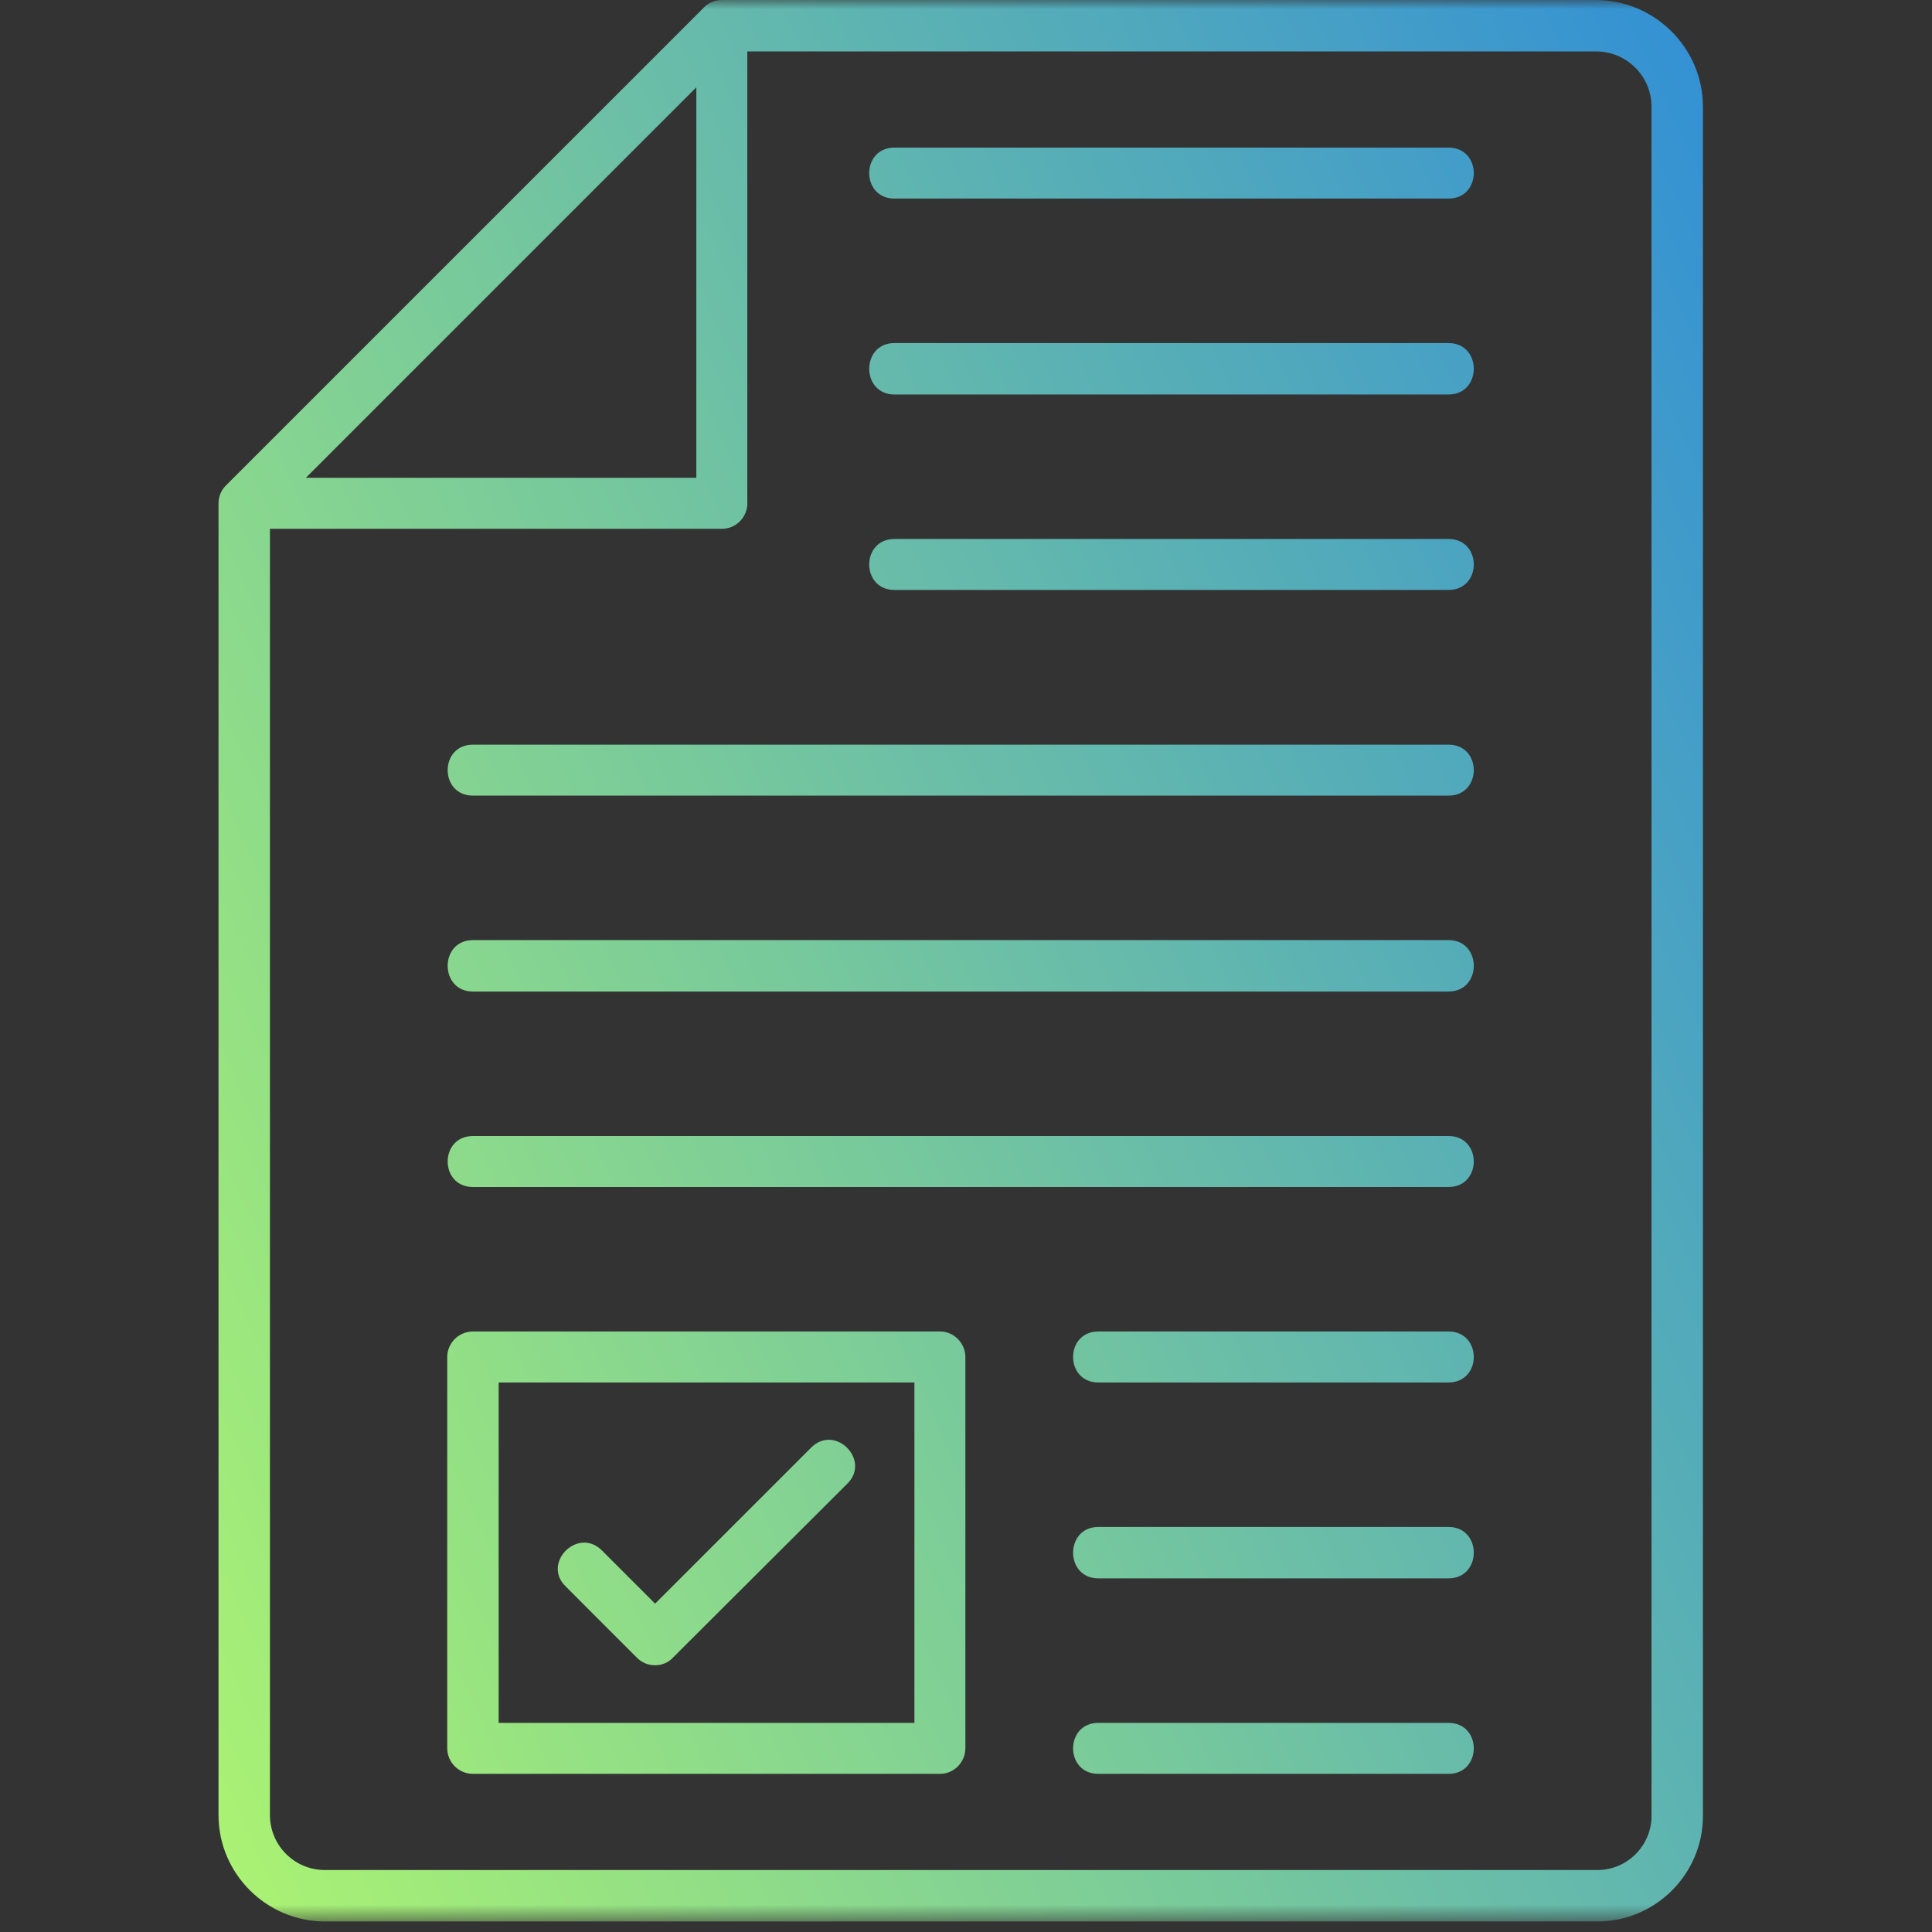 <svg width="107" height="107" viewBox="0 0 107 107" fill="none" xmlns="http://www.w3.org/2000/svg">
<rect x="0" y="0" width="107" height="107" fill="#333333" stroke="none"/>
<mask id="mask0_4235_1093" style="mask-type:luminance" maskUnits="userSpaceOnUse" x="0" y="0" width="107" height="107">
<path d="M106.416 0H0V106.416H106.416V0Z" fill="white"/>
</mask>
<g mask="url(#mask0_4235_1093)">
<path fill-rule="evenodd" clip-rule="evenodd" d="M80.223 98.241H60.83C58.965 98.241 58.965 95.418 60.83 95.418H80.223C82.089 95.418 82.089 98.241 80.223 98.241ZM88.471 106.416H17.994C14.754 106.416 12.102 103.764 12.102 100.524V27.887C12.102 27.494 12.25 27.15 12.52 26.88L38.958 0.442C39.203 0.172 39.572 0 39.989 0H88.373C91.638 0 94.314 2.651 94.314 5.916V100.573C94.314 103.789 91.687 106.416 88.471 106.416ZM14.95 29.286V100.524C14.95 102.193 16.3 103.568 17.994 103.568H88.471C90.116 103.568 91.466 102.218 91.466 100.573V5.916C91.466 4.222 90.092 2.848 88.398 2.848H41.388V27.985C41.315 28.746 40.701 29.286 39.989 29.286H14.95ZM16.939 26.463H38.565V4.836L16.939 26.463ZM80.223 44.064H26.193C24.327 44.064 24.327 41.241 26.193 41.241H80.223C82.089 41.241 82.089 44.064 80.223 44.064ZM80.223 54.914H26.193C24.327 54.914 24.327 52.066 26.193 52.066H80.223C82.089 52.066 82.089 54.914 80.223 54.914ZM80.223 65.74H26.193C24.327 65.74 24.327 62.917 26.193 62.917H80.223C82.089 62.917 82.089 65.74 80.223 65.74ZM80.223 21.848H49.538C47.673 21.848 47.673 19 49.538 19H80.223C82.089 19 82.089 21.848 80.223 21.848ZM80.223 32.673H49.538C47.673 32.673 47.673 29.85 49.538 29.85H80.223C82.089 29.85 82.089 32.673 80.223 32.673ZM80.223 10.998H49.538C47.673 10.998 47.673 8.174 49.538 8.174H80.223C82.089 8.174 82.089 10.998 80.223 10.998ZM52.067 98.241H26.193C25.407 98.241 24.769 97.603 24.769 96.817V75.166C24.769 74.38 25.407 73.742 26.193 73.742H52.067C52.828 73.742 53.466 74.38 53.466 75.166V96.817C53.466 97.603 52.828 98.241 52.067 98.241ZM27.617 95.418H50.643V76.565H27.617V95.418ZM36.282 92.227C35.889 92.227 35.546 92.08 35.276 91.81L31.324 87.857C29.998 86.556 32.011 84.543 33.337 85.869L36.282 88.815L44.923 80.174C46.249 78.848 48.237 80.861 46.936 82.162L37.264 91.81C37.019 92.08 36.651 92.227 36.282 92.227ZM80.223 76.565H60.83C58.965 76.565 58.965 73.742 60.83 73.742H80.223C82.089 73.742 82.089 76.565 80.223 76.565ZM80.223 87.415H60.83C58.965 87.415 58.965 84.568 60.83 84.568H80.223C82.089 84.568 82.089 87.415 80.223 87.415Z" fill="url(#paint0_linear_4235_1093)"/>
</g>
<defs>
<linearGradient id="paint0_linear_4235_1093" x1="135.988" y1="-27.953" x2="-29.794" y2="47.932" gradientUnits="userSpaceOnUse">
<stop stop-color="#0066FF"/>
<stop offset="1" stop-color="#B9FF66"/>
</linearGradient>
</defs>
</svg>

